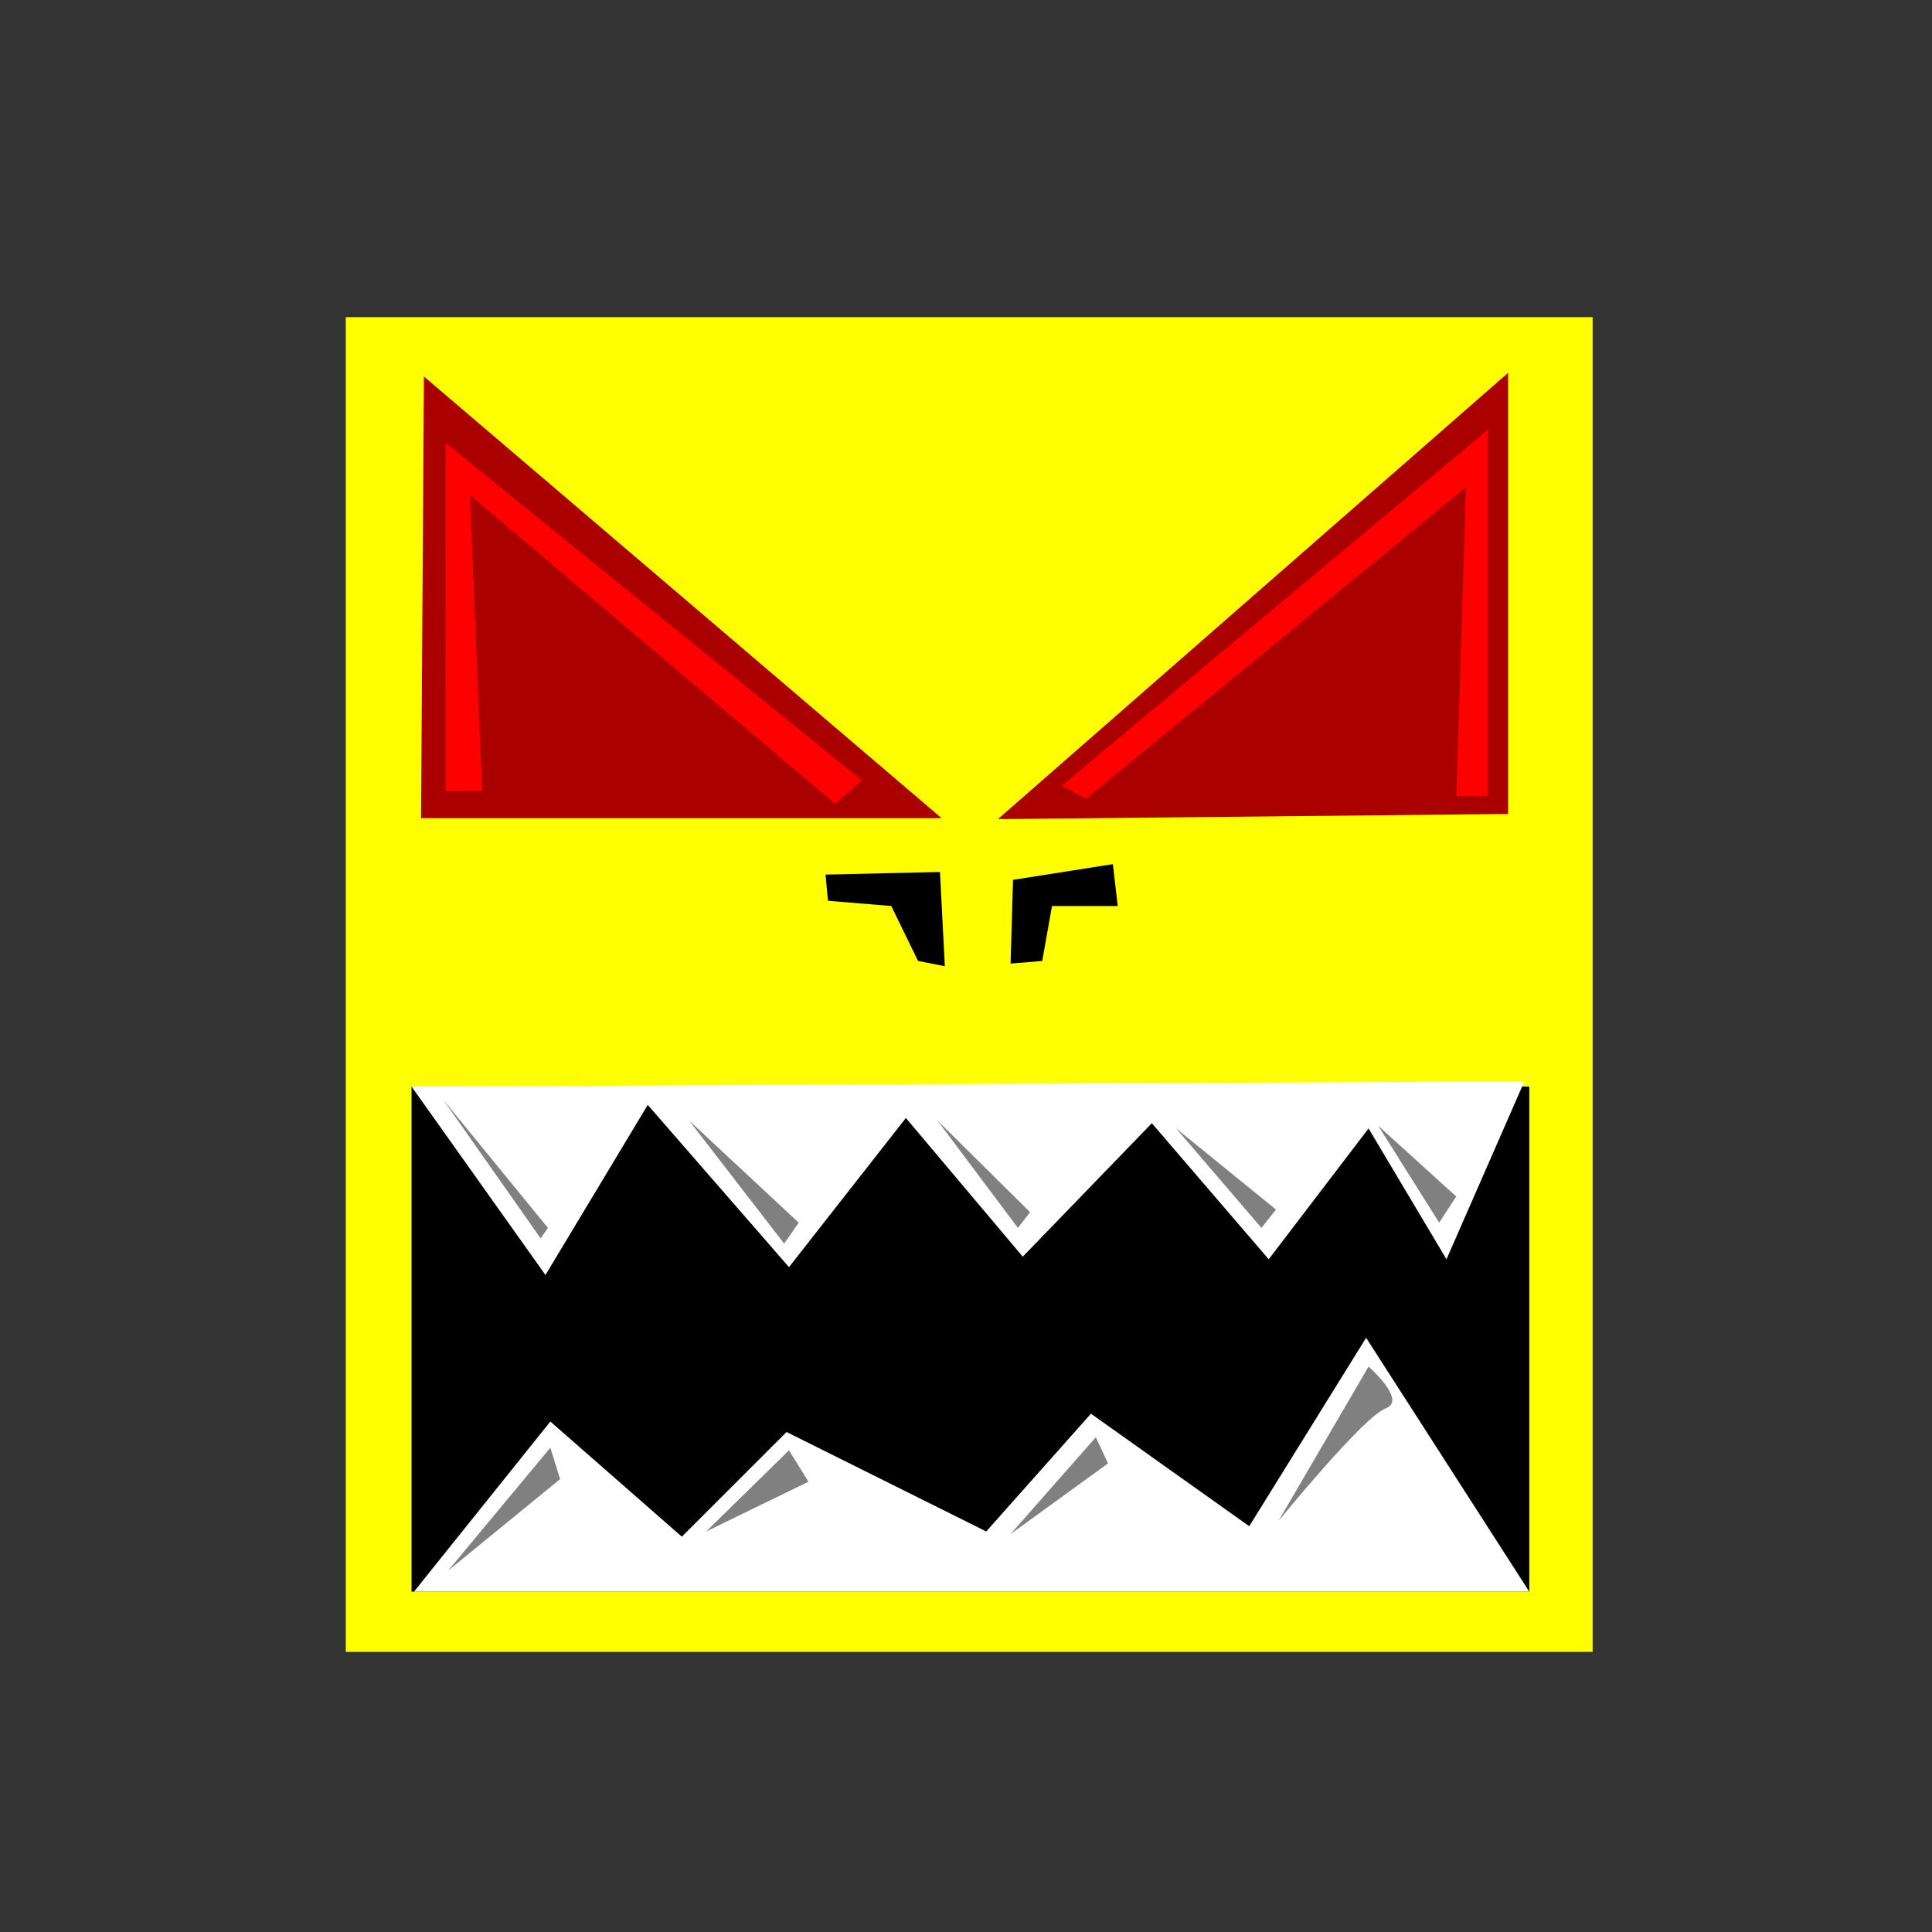 <?xml version="1.0" encoding="UTF-8" standalone="no"?>
<!-- Created with Inkscape (http://www.inkscape.org/) -->

<svg
   width="512mm"
   height="512mm"
   viewBox="0 0 512 512"
   version="1.1"
   id="svg5"
   sodipodi:docname="logo_centered.svg"
   inkscape:export-filename="..\platform\android\java\lib\res\mipmap-xxxhdpi\icon.png"
   inkscape:export-xdpi="9.5249996"
   inkscape:export-ydpi="9.5249996"
   inkscape:version="1.2.2 (732a01da63, 2022-12-09)"
   xmlns:inkscape="http://www.inkscape.org/namespaces/inkscape"
   xmlns:sodipodi="http://sodipodi.sourceforge.net/DTD/sodipodi-0.dtd"
   xmlns="http://www.w3.org/2000/svg"
   xmlns:svg="http://www.w3.org/2000/svg">
  <rect x="0" y="0" width="512" height="512" fill="#333333" stroke="none"/>
  <sodipodi:namedview
     id="namedview7"
     pagecolor="#ffffff"
     bordercolor="#000000"
     borderopacity="0.25"
     inkscape:showpageshadow="2"
     inkscape:pageopacity="0.0"
     inkscape:pagecheckerboard="true"
     inkscape:deskcolor="#d1d1d1"
     inkscape:document-units="mm"
     showgrid="false"
     inkscape:zoom="0.26362494"
     inkscape:cx="656.23532"
     inkscape:cy="665.71849"
     inkscape:window-width="1350"
     inkscape:window-height="1040"
     inkscape:window-x="2209"
     inkscape:window-y="17"
     inkscape:window-maximized="0"
     inkscape:current-layer="layer1" />
  <defs
     id="defs2" />
  <g
     inkscape:label="Layer 1"
     inkscape:groupmode="layer"
     id="layer1">
    <g
       id="g12853"
       transform="matrix(0.643,0,0,0.691,91.639,83.368)">
      <rect
         style="fill:#ffff00;fill-opacity:1;stroke:#ffffff;stroke-width:19.962;stroke-linejoin:bevel;stroke-dasharray:none;stroke-opacity:0"
         id="rect8271"
         width="513.899"
         height="511.892"
         x="-0.019"
         y="0.985" />
      <rect
         style="fill:#000000;fill-opacity:1;stroke:#ffffff;stroke-width:20;stroke-linejoin:bevel;stroke-dasharray:none;stroke-opacity:0"
         id="rect8273"
         width="460.669"
         height="193.702"
         x="27.098"
         y="296.072" />
      <path
         style="fill:#aa0000;fill-opacity:1;stroke:#ffffff;stroke-width:21.466;stroke-linejoin:bevel;stroke-dasharray:none;stroke-opacity:0"
         d="M 32.202,23.738 31.01,193.124 H 245.559 Z"
         id="path8400" />
      <path
         style="fill:#aa0000;fill-opacity:1;stroke:#ffffff;stroke-width:22.868;stroke-linejoin:bevel;stroke-dasharray:none;stroke-opacity:0"
         d="M 479.052,22.322 V 191.524 l -210.285,1.979 z"
         id="path8402" />
      <path
         style="fill:#ffffff;fill-opacity:1;stroke:#ffffff;stroke-width:20;stroke-linejoin:bevel;stroke-dasharray:none;stroke-opacity:0"
         d="m 27.098,296.072 55.2,72.262 42.153,-65.236 58.211,62.225 48.175,-57.207 48.175,53.193 53.193,-51.185 48.175,52.189 41.149,-50.182 32.116,50.182 32.116,-68.247 z"
         id="path8404" />
      <path
         style="fill:#ffffff;fill-opacity:1;stroke:#ffffff;stroke-width:20;stroke-linejoin:bevel;stroke-dasharray:none;stroke-opacity:0"
         d="m 28.102,489.774 56.204,-65.236 54.196,44.16 43.156,-40.145 82.298,38.138 43.156,-45.164 65.236,43.156 48.174,-72.262 67.244,97.353 z"
         id="path8460" />
      <path
         style="fill:#ff0000;fill-opacity:1;stroke:#ffffff;stroke-width:20;stroke-linejoin:bevel;stroke-dasharray:none;stroke-opacity:0"
         d="M 56.204,182.662 H 41.149 V 49.178 L 212.771,178.647 201.731,187.68 51.185,69.251 Z"
         id="path8462" />
      <path
         style="fill:#ff0000;fill-opacity:1;stroke:#ffffff;stroke-width:20;stroke-linejoin:bevel;stroke-dasharray:none;stroke-opacity:0"
         d="M 295.069,180.654 470.705,44.16 V 184.669 H 457.658 L 461.672,66.24 305.105,185.673 Z"
         id="path8464" />
      <path
         style="fill:#000000;fill-opacity:1;stroke:#ffffff;stroke-width:20;stroke-linejoin:bevel;stroke-dasharray:none;stroke-opacity:0"
         d="m 197.716,214.778 47.171,-1.004 2.007,36.131 -11.04,-2.007 -11.04,-21.076 -26.095,-2.007 z"
         id="path8522"
         sodipodi:nodetypes="ccccccc" />
      <path
         style="fill:#000000;fill-opacity:1;stroke:#ffffff;stroke-width:20;stroke-linejoin:bevel;stroke-dasharray:none;stroke-opacity:0"
         d="m 274.996,216.785 -1.004,32.116 13.047,-1.004 4.015,-21.076 27.098,1e-5 -2.007,-16.058 z"
         id="path8524"
         sodipodi:nodetypes="ccccccc" />
      <path
         style="fill:#808080;fill-opacity:1;stroke:#ffffff;stroke-width:20;stroke-linejoin:bevel;stroke-dasharray:none;stroke-opacity:0"
         d="m 40.145,301.091 40.145,53.193 3.011,-4.015 z"
         id="path8683" />
      <path
         style="fill:#808080;fill-opacity:1;stroke:#ffffff;stroke-width:20;stroke-linejoin:bevel;stroke-dasharray:none;stroke-opacity:0"
         d="m 141.513,309.12 39.142,47.171 6.022,-8.029 z"
         id="path8685" />
      <path
         style="fill:#808080;fill-opacity:1;stroke:#ffffff;stroke-width:20;stroke-linejoin:bevel;stroke-dasharray:none;stroke-opacity:0"
         d="m 243.883,309.12 33.12,41.149 5.018,-6.022 z"
         id="path8687" />
      <path
         style="fill:#808080;fill-opacity:1;stroke:#ffffff;stroke-width:20;stroke-linejoin:bevel;stroke-dasharray:none;stroke-opacity:0"
         d="m 342.24,312.131 35.127,38.138 6.022,-7.025 z"
         id="path8689" />
      <path
         style="fill:#808080;fill-opacity:1;stroke:#ffffff;stroke-width:20;stroke-linejoin:bevel;stroke-dasharray:none;stroke-opacity:0"
         d="m 425.541,311.127 25.091,37.135 7.025,-10.036 z"
         id="path8691" />
      <path
         style="fill:#808080;fill-opacity:1;stroke:#ffffff;stroke-width:20;stroke-linejoin:bevel;stroke-dasharray:none;stroke-opacity:0"
         d="m 42.153,481.745 42.153,-47.171 4.015,12.044 z"
         id="path8693" />
      <path
         style="fill:#808080;fill-opacity:1;stroke:#ffffff;stroke-width:20;stroke-linejoin:bevel;stroke-dasharray:none;stroke-opacity:0"
         d="m 148.538,466.69 34.124,-31.113 8.029,12.044 z"
         id="path8695" />
      <path
         style="fill:#808080;fill-opacity:1;stroke:#ffffff;stroke-width:20;stroke-linejoin:bevel;stroke-dasharray:none;stroke-opacity:0"
         d="m 273.992,467.694 35.127,-37.135 5.018,10.036 z"
         id="path8697" />
      <path
         style="fill:#808080;fill-opacity:1;stroke:#ffffff;stroke-width:20;stroke-linejoin:bevel;stroke-dasharray:none;stroke-opacity:0"
         d="m 384.392,462.676 37.135,-59.214 c 0,0 16.058,13.047 7.025,16.058 -9.033,3.011 -44.16,43.156 -44.16,43.156 z"
         id="path8699" />
    </g>
  </g>
</svg>
